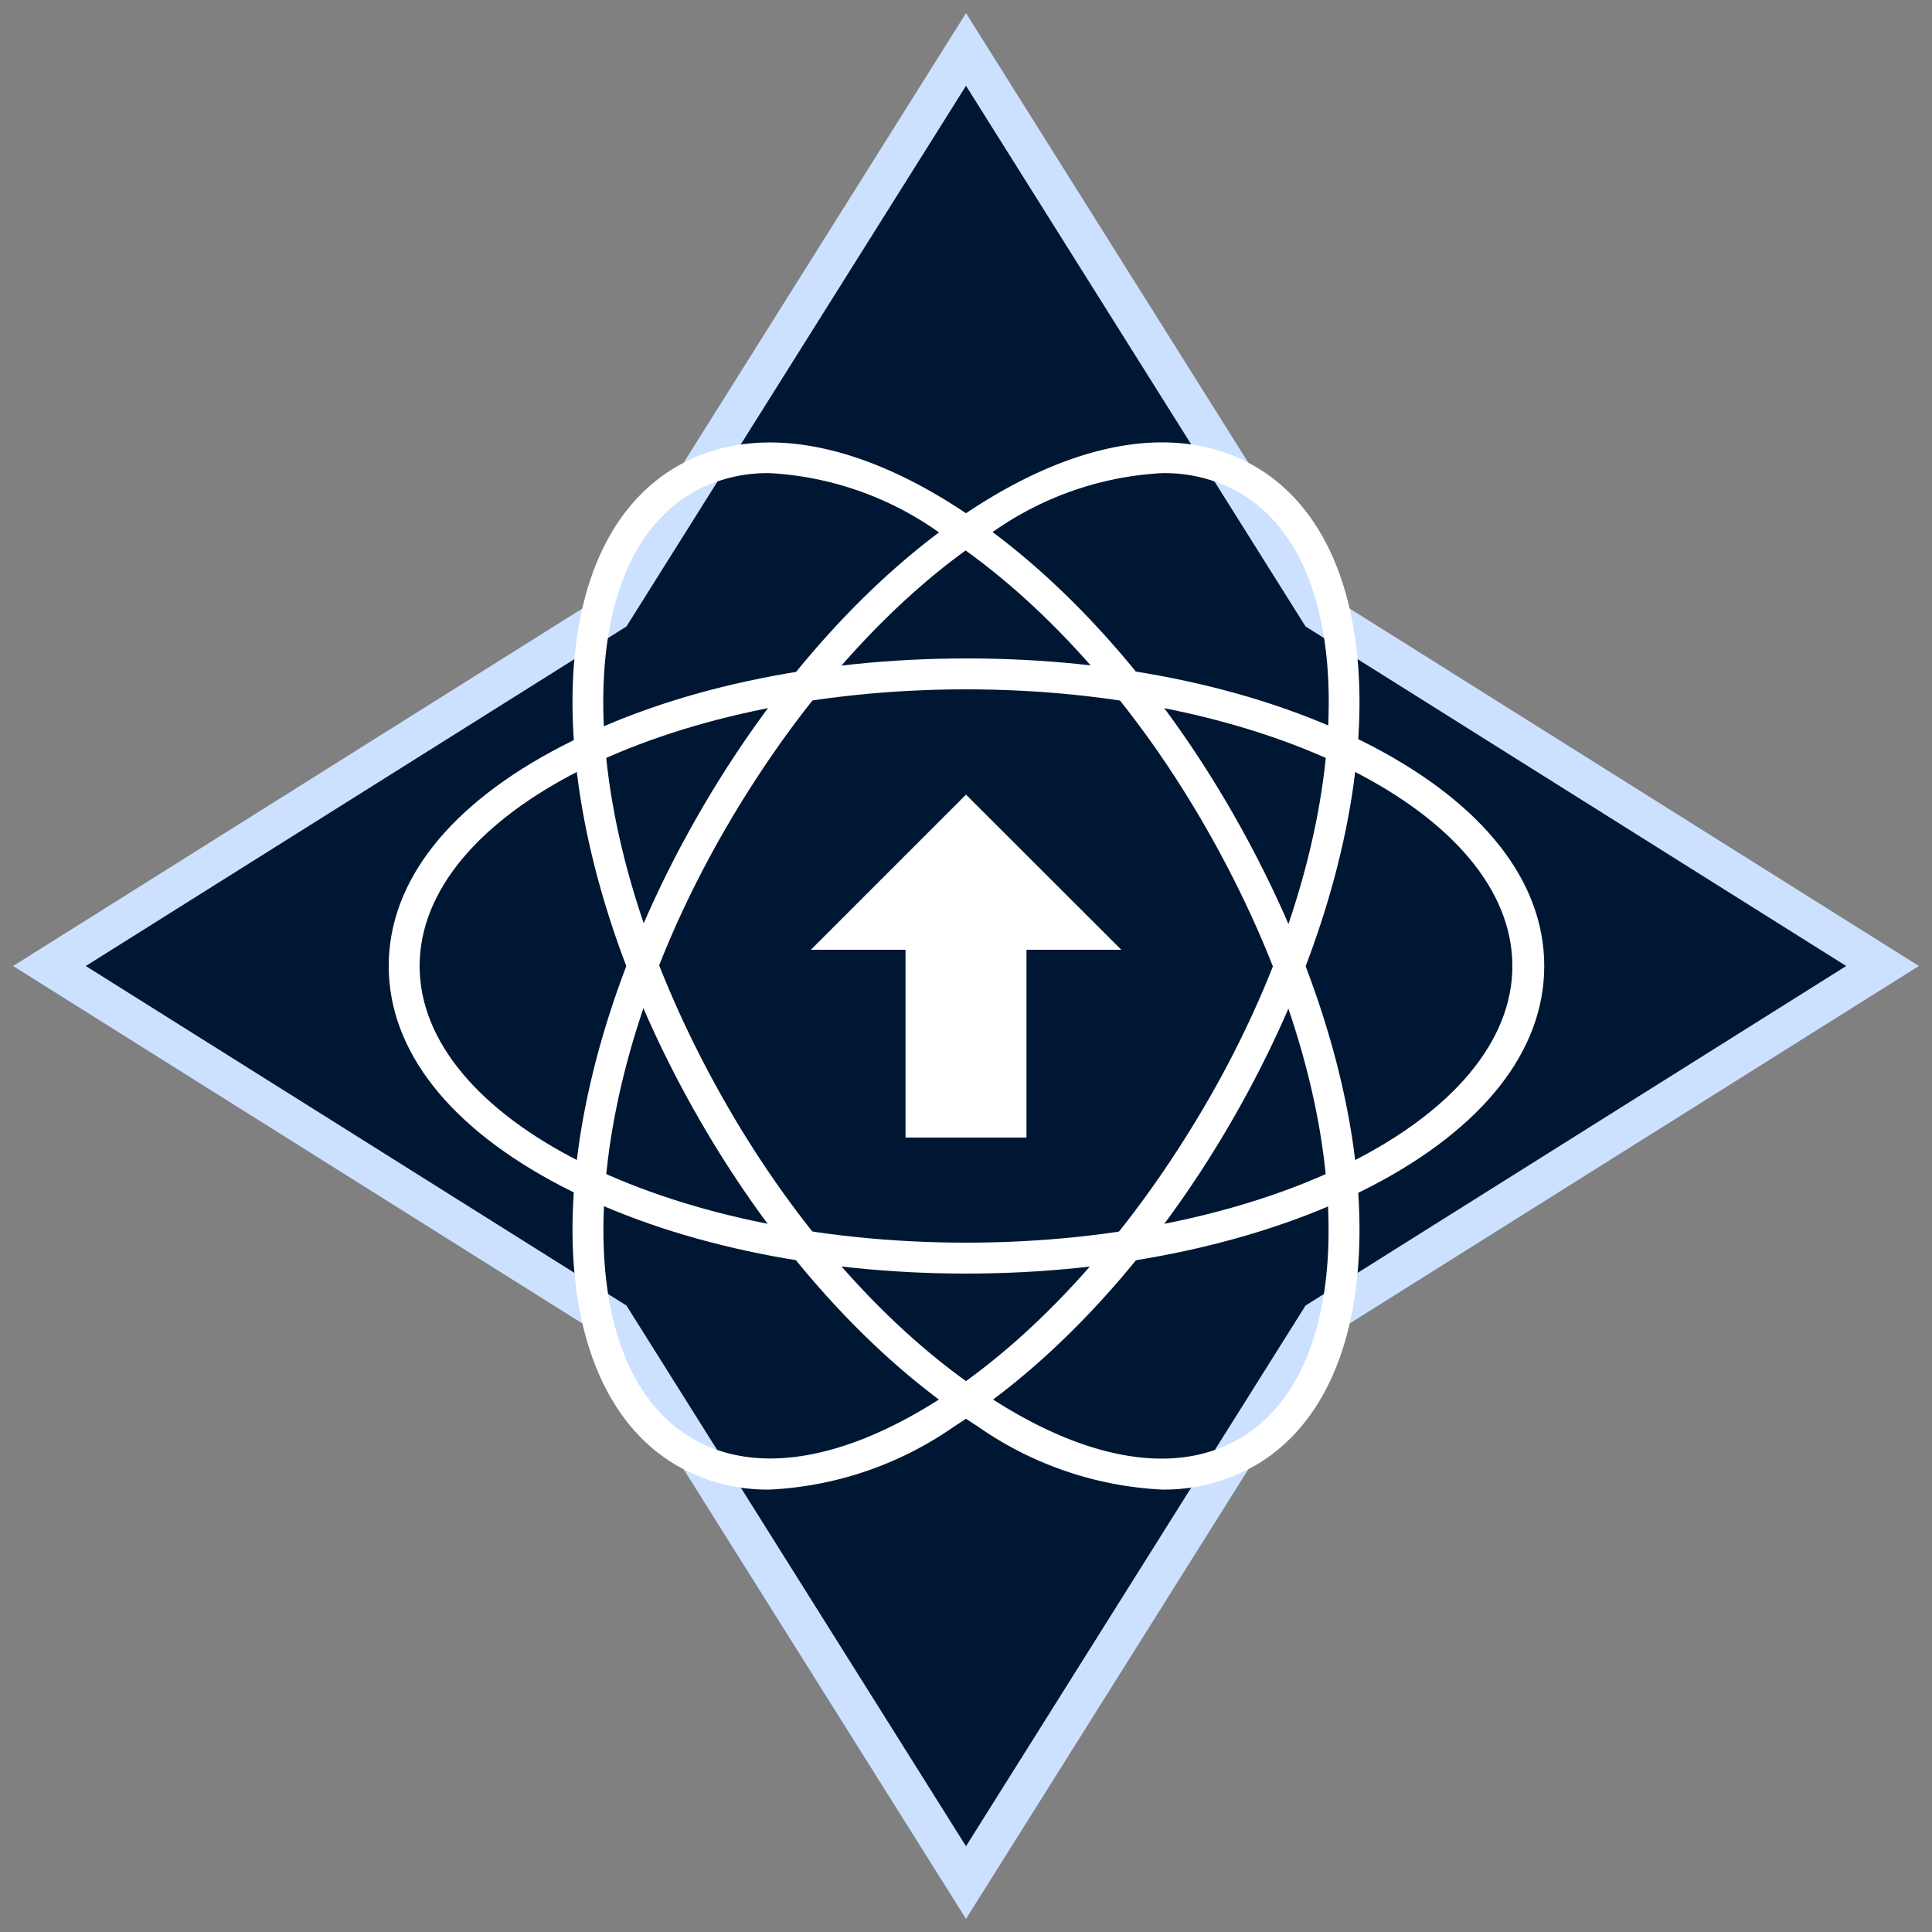 <svg id="Layer_1" data-name="Layer 1" xmlns="http://www.w3.org/2000/svg" width="100" height="100" viewBox="0 0 100 100"><rect x="0" y="0" width="100" height="100" fill="#808080" stroke="none"/><defs><style>.cls-1{fill:#001733;stroke:#cce1ff;stroke-miterlimit:10;stroke-width:2px;}.cls-2{fill:#fff;}</style></defs><title>evolve</title><polygon class="cls-1" points="68.3 31.7 50 2.56 31.7 31.7 2.56 50 31.7 68.3 50 97.44 68.3 68.3 97.44 50 68.3 31.7"/><path class="cls-2" d="M60.15,77.1a18.2,18.2,0,0,1-9.56-3.28c-5.32-3.39-10.43-9-14.38-15.86s-6.27-14.08-6.55-20.39c-.28-6.49,1.63-11.27,5.4-13.44s8.86-1.45,14.35,2.05c5.32,3.39,10.43,9,14.37,15.86s6.28,14.08,6.56,20.39c.28,6.49-1.64,11.27-5.4,13.44A9.49,9.49,0,0,1,60.15,77.1ZM39.86,24.49a7.88,7.88,0,0,0-4,1c-3.23,1.86-4.86,6.12-4.61,12,.27,6.06,2.52,13,6.34,19.66s8.74,12.06,13.86,15.32c4.95,3.16,9.46,3.88,12.69,2s4.86-6.12,4.6-12c-.26-6.06-2.52-13-6.34-19.66S53.66,30.78,48.55,27.52A16.7,16.7,0,0,0,39.86,24.49Z"/><path class="cls-2" d="M39.85,77.1a9.39,9.39,0,0,1-4.79-1.23c-3.76-2.17-5.68-7-5.4-13.44.28-6.31,2.61-13.55,6.56-20.39s9.05-12.47,14.37-15.86c5.49-3.5,10.58-4.23,14.35-2.05s5.68,7,5.4,13.44c-.28,6.31-2.61,13.55-6.55,20.39S54.73,70.43,49.41,73.82a18.2,18.2,0,0,1-9.56,3.28ZM60.14,24.49a16.7,16.7,0,0,0-8.69,3c-5.11,3.26-10,8.7-13.85,15.32s-6.08,13.6-6.34,19.66c-.26,5.87,1.37,10.13,4.6,12s7.73,1.15,12.69-2c5.12-3.26,10-8.7,13.86-15.32s6.07-13.6,6.34-19.66c.25-5.87-1.38-10.13-4.61-12a7.88,7.88,0,0,0-4-1Z"/><path class="cls-2" d="M50,65.92c-7.89,0-15.33-1.61-20.93-4.52-5.77-3-8.95-7-8.95-11.4s3.18-8.4,9-11.4c5.6-2.91,13-4.52,20.93-4.52s15.33,1.61,20.93,4.52c5.77,3,8.95,7,8.95,11.4s-3.18,8.4-8.95,11.4C65.33,64.31,57.89,65.92,50,65.92Zm0-30.24C34.41,35.68,21.72,42.1,21.72,50S34.41,64.32,50,64.32,78.28,57.9,78.28,50,65.59,35.68,50,35.68Z"/><polygon class="cls-2" points="58.04 49.16 50 41.13 41.97 49.16 46.87 49.16 46.87 58.88 53.13 58.88 53.13 49.16 58.04 49.16"/></svg>